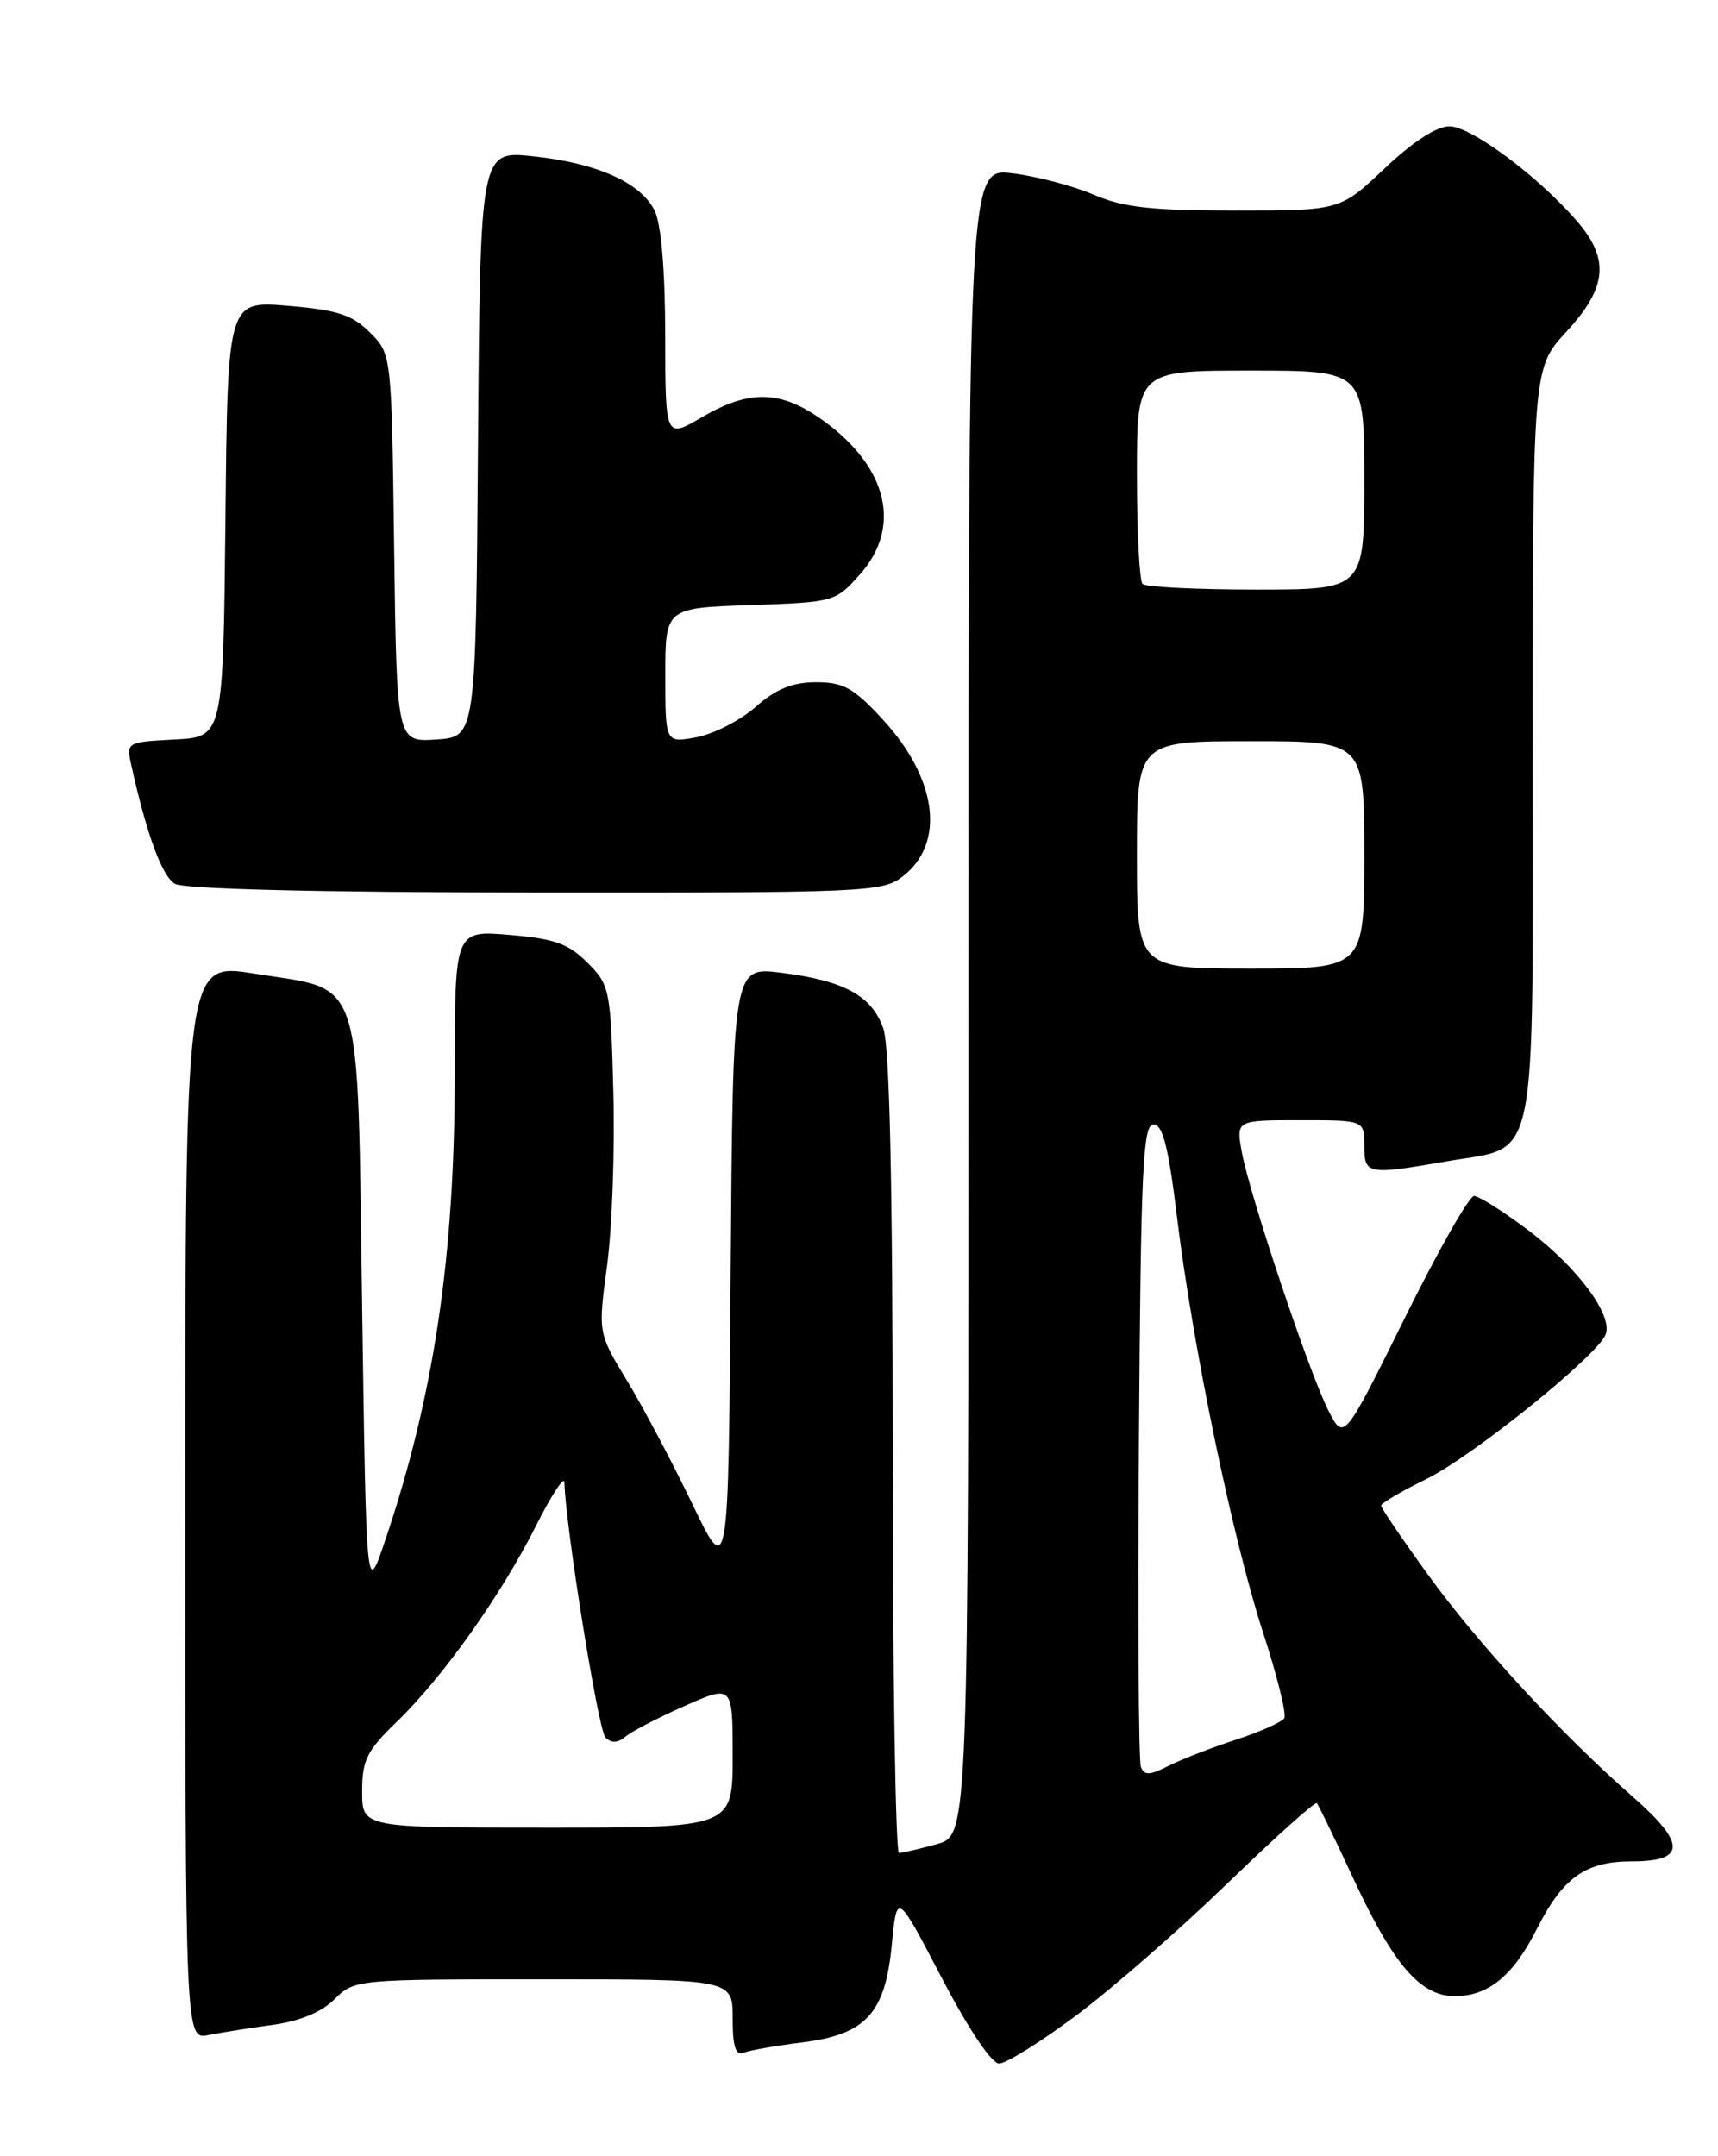 <?xml version="1.0" encoding="UTF-8" standalone="no"?>
<!DOCTYPE svg PUBLIC "-//W3C//DTD SVG 1.1//EN" "http://www.w3.org/Graphics/SVG/1.1/DTD/svg11.dtd" >
<svg xmlns="http://www.w3.org/2000/svg" xmlns:xlink="http://www.w3.org/1999/xlink" version="1.1" viewBox="0 0 204 256">
 <g >
 <path fill="currentColor"
d=" M 127.82 239.27 C 132.05 236.11 140.12 229.06 145.76 223.60 C 151.40 218.15 156.17 213.86 156.37 214.09 C 156.57 214.32 158.56 218.42 160.78 223.21 C 165.47 233.28 168.69 237.00 172.73 237.00 C 176.74 237.00 179.66 234.61 182.50 229.00 C 185.58 222.91 188.28 221.00 193.75 221.00 C 200.22 221.00 200.24 218.90 193.86 213.31 C 185.37 205.87 175.48 195.14 169.51 186.89 C 166.48 182.70 164.00 179.04 164.00 178.76 C 164.00 178.47 166.40 177.06 169.34 175.62 C 174.81 172.95 189.70 160.95 190.66 158.44 C 191.54 156.16 187.34 150.50 181.53 146.11 C 178.54 143.85 175.61 142.00 175.03 142.00 C 174.45 142.00 170.74 148.54 166.78 156.54 C 159.58 171.07 159.58 171.07 157.74 167.48 C 155.47 163.05 148.38 141.87 147.45 136.75 C 146.78 133.00 146.78 133.00 154.39 133.00 C 162.00 133.00 162.00 133.00 162.00 136.00 C 162.00 139.46 162.33 139.52 171.79 137.88 C 182.80 135.96 182.00 139.83 182.00 88.36 C 182.00 43.72 182.00 43.72 186.00 39.38 C 190.85 34.13 191.16 30.77 187.25 26.25 C 182.63 20.91 174.68 15.00 172.11 15.00 C 170.58 15.00 167.76 16.83 164.41 20.00 C 159.12 25.00 159.12 25.00 146.69 25.00 C 136.73 25.00 133.38 24.63 129.88 23.12 C 127.47 22.08 123.14 20.94 120.25 20.58 C 115.00 19.93 115.00 19.93 115.00 118.92 C 115.00 217.91 115.00 217.91 111.25 218.95 C 109.19 219.52 107.16 219.99 106.75 219.99 C 106.34 220.00 106.00 198.69 106.00 172.65 C 106.00 140.57 105.64 124.27 104.89 122.12 C 103.53 118.22 100.25 116.43 92.76 115.49 C 87.03 114.77 87.03 114.77 86.76 151.14 C 86.50 187.50 86.50 187.50 82.20 178.54 C 79.83 173.62 76.35 167.04 74.45 163.92 C 71.01 158.25 71.01 158.25 72.09 150.23 C 72.68 145.82 73.02 136.55 72.83 129.63 C 72.51 117.43 72.41 116.95 69.75 114.29 C 67.49 112.03 65.84 111.45 60.50 111.00 C 54.00 110.45 54.00 110.45 54.00 127.36 C 54.00 149.24 51.53 165.79 45.70 183.00 C 43.50 189.50 43.50 189.50 43.00 155.28 C 42.41 114.89 43.32 117.69 30.17 115.59 C 22.00 114.28 22.00 114.28 22.00 178.22 C 22.00 242.16 22.00 242.16 24.75 241.62 C 26.26 241.32 29.72 240.77 32.44 240.40 C 35.63 239.96 38.21 238.88 39.73 237.36 C 42.07 235.02 42.29 235.00 64.55 235.00 C 87.00 235.00 87.00 235.00 87.00 239.61 C 87.00 243.05 87.34 244.08 88.34 243.70 C 89.08 243.42 92.20 242.87 95.27 242.49 C 102.84 241.54 105.11 239.06 105.90 230.85 C 106.50 224.64 106.50 224.64 111.82 234.82 C 114.98 240.88 117.74 245.00 118.64 245.00 C 119.47 245.00 123.60 242.42 127.82 239.27 Z  M 107.24 104.02 C 112.29 100.06 111.29 92.43 104.80 85.40 C 101.36 81.67 100.16 81.00 96.91 81.00 C 94.09 81.00 92.18 81.78 89.75 83.91 C 87.92 85.52 84.76 87.14 82.72 87.53 C 79.00 88.22 79.00 88.22 79.00 80.20 C 79.00 72.19 79.00 72.19 89.08 71.84 C 99.03 71.50 99.21 71.46 102.08 68.23 C 107.11 62.61 105.44 55.51 97.81 49.98 C 92.75 46.31 89.05 46.20 83.34 49.54 C 79.00 52.08 79.00 52.08 78.99 39.79 C 78.98 32.03 78.51 26.58 77.73 25.00 C 76.07 21.67 70.87 19.35 63.26 18.55 C 57.03 17.90 57.03 17.90 56.76 52.70 C 56.50 87.50 56.50 87.50 51.80 87.80 C 47.11 88.11 47.11 88.11 46.80 65.07 C 46.50 42.04 46.50 42.04 43.93 39.48 C 41.82 37.37 40.10 36.81 34.20 36.31 C 27.03 35.71 27.03 35.71 26.77 61.61 C 26.50 87.50 26.50 87.50 20.74 87.80 C 15.06 88.10 14.99 88.13 15.58 90.80 C 17.39 99.02 19.23 104.03 20.77 104.93 C 21.86 105.56 37.79 105.95 63.62 105.97 C 103.08 106.00 104.83 105.92 107.24 104.02 Z  M 43.00 212.70 C 43.00 208.98 43.55 207.87 47.09 204.45 C 52.54 199.20 59.46 189.46 63.62 181.21 C 65.47 177.52 67.01 175.18 67.02 176.00 C 67.13 181.10 71.04 205.44 71.89 206.29 C 72.59 206.99 73.35 206.96 74.28 206.18 C 75.04 205.55 78.21 203.91 81.33 202.53 C 87.00 200.03 87.00 200.03 87.00 208.51 C 87.00 217.00 87.00 217.00 65.00 217.00 C 43.00 217.00 43.00 217.00 43.00 212.70 Z  M 135.47 209.78 C 135.20 209.07 135.09 191.62 135.24 171.00 C 135.46 138.89 135.71 133.50 136.96 133.50 C 138.07 133.50 138.74 136.13 139.76 144.50 C 141.64 159.93 146.38 182.80 149.98 193.83 C 151.65 198.96 152.79 203.54 152.50 204.00 C 152.21 204.47 149.62 205.62 146.74 206.56 C 143.86 207.50 140.25 208.90 138.73 209.67 C 136.50 210.80 135.87 210.82 135.47 209.78 Z  M 135.00 101.50 C 135.00 88.00 135.00 88.00 148.50 88.00 C 162.00 88.00 162.00 88.00 162.00 101.50 C 162.00 115.00 162.00 115.00 148.50 115.00 C 135.00 115.00 135.00 115.00 135.00 101.50 Z  M 135.67 69.33 C 135.30 68.97 135.00 63.12 135.00 56.33 C 135.00 44.00 135.00 44.00 148.50 44.00 C 162.00 44.00 162.00 44.00 162.00 57.00 C 162.00 70.00 162.00 70.00 149.17 70.00 C 142.11 70.00 136.03 69.70 135.67 69.33 Z "/>
</g>
</svg>